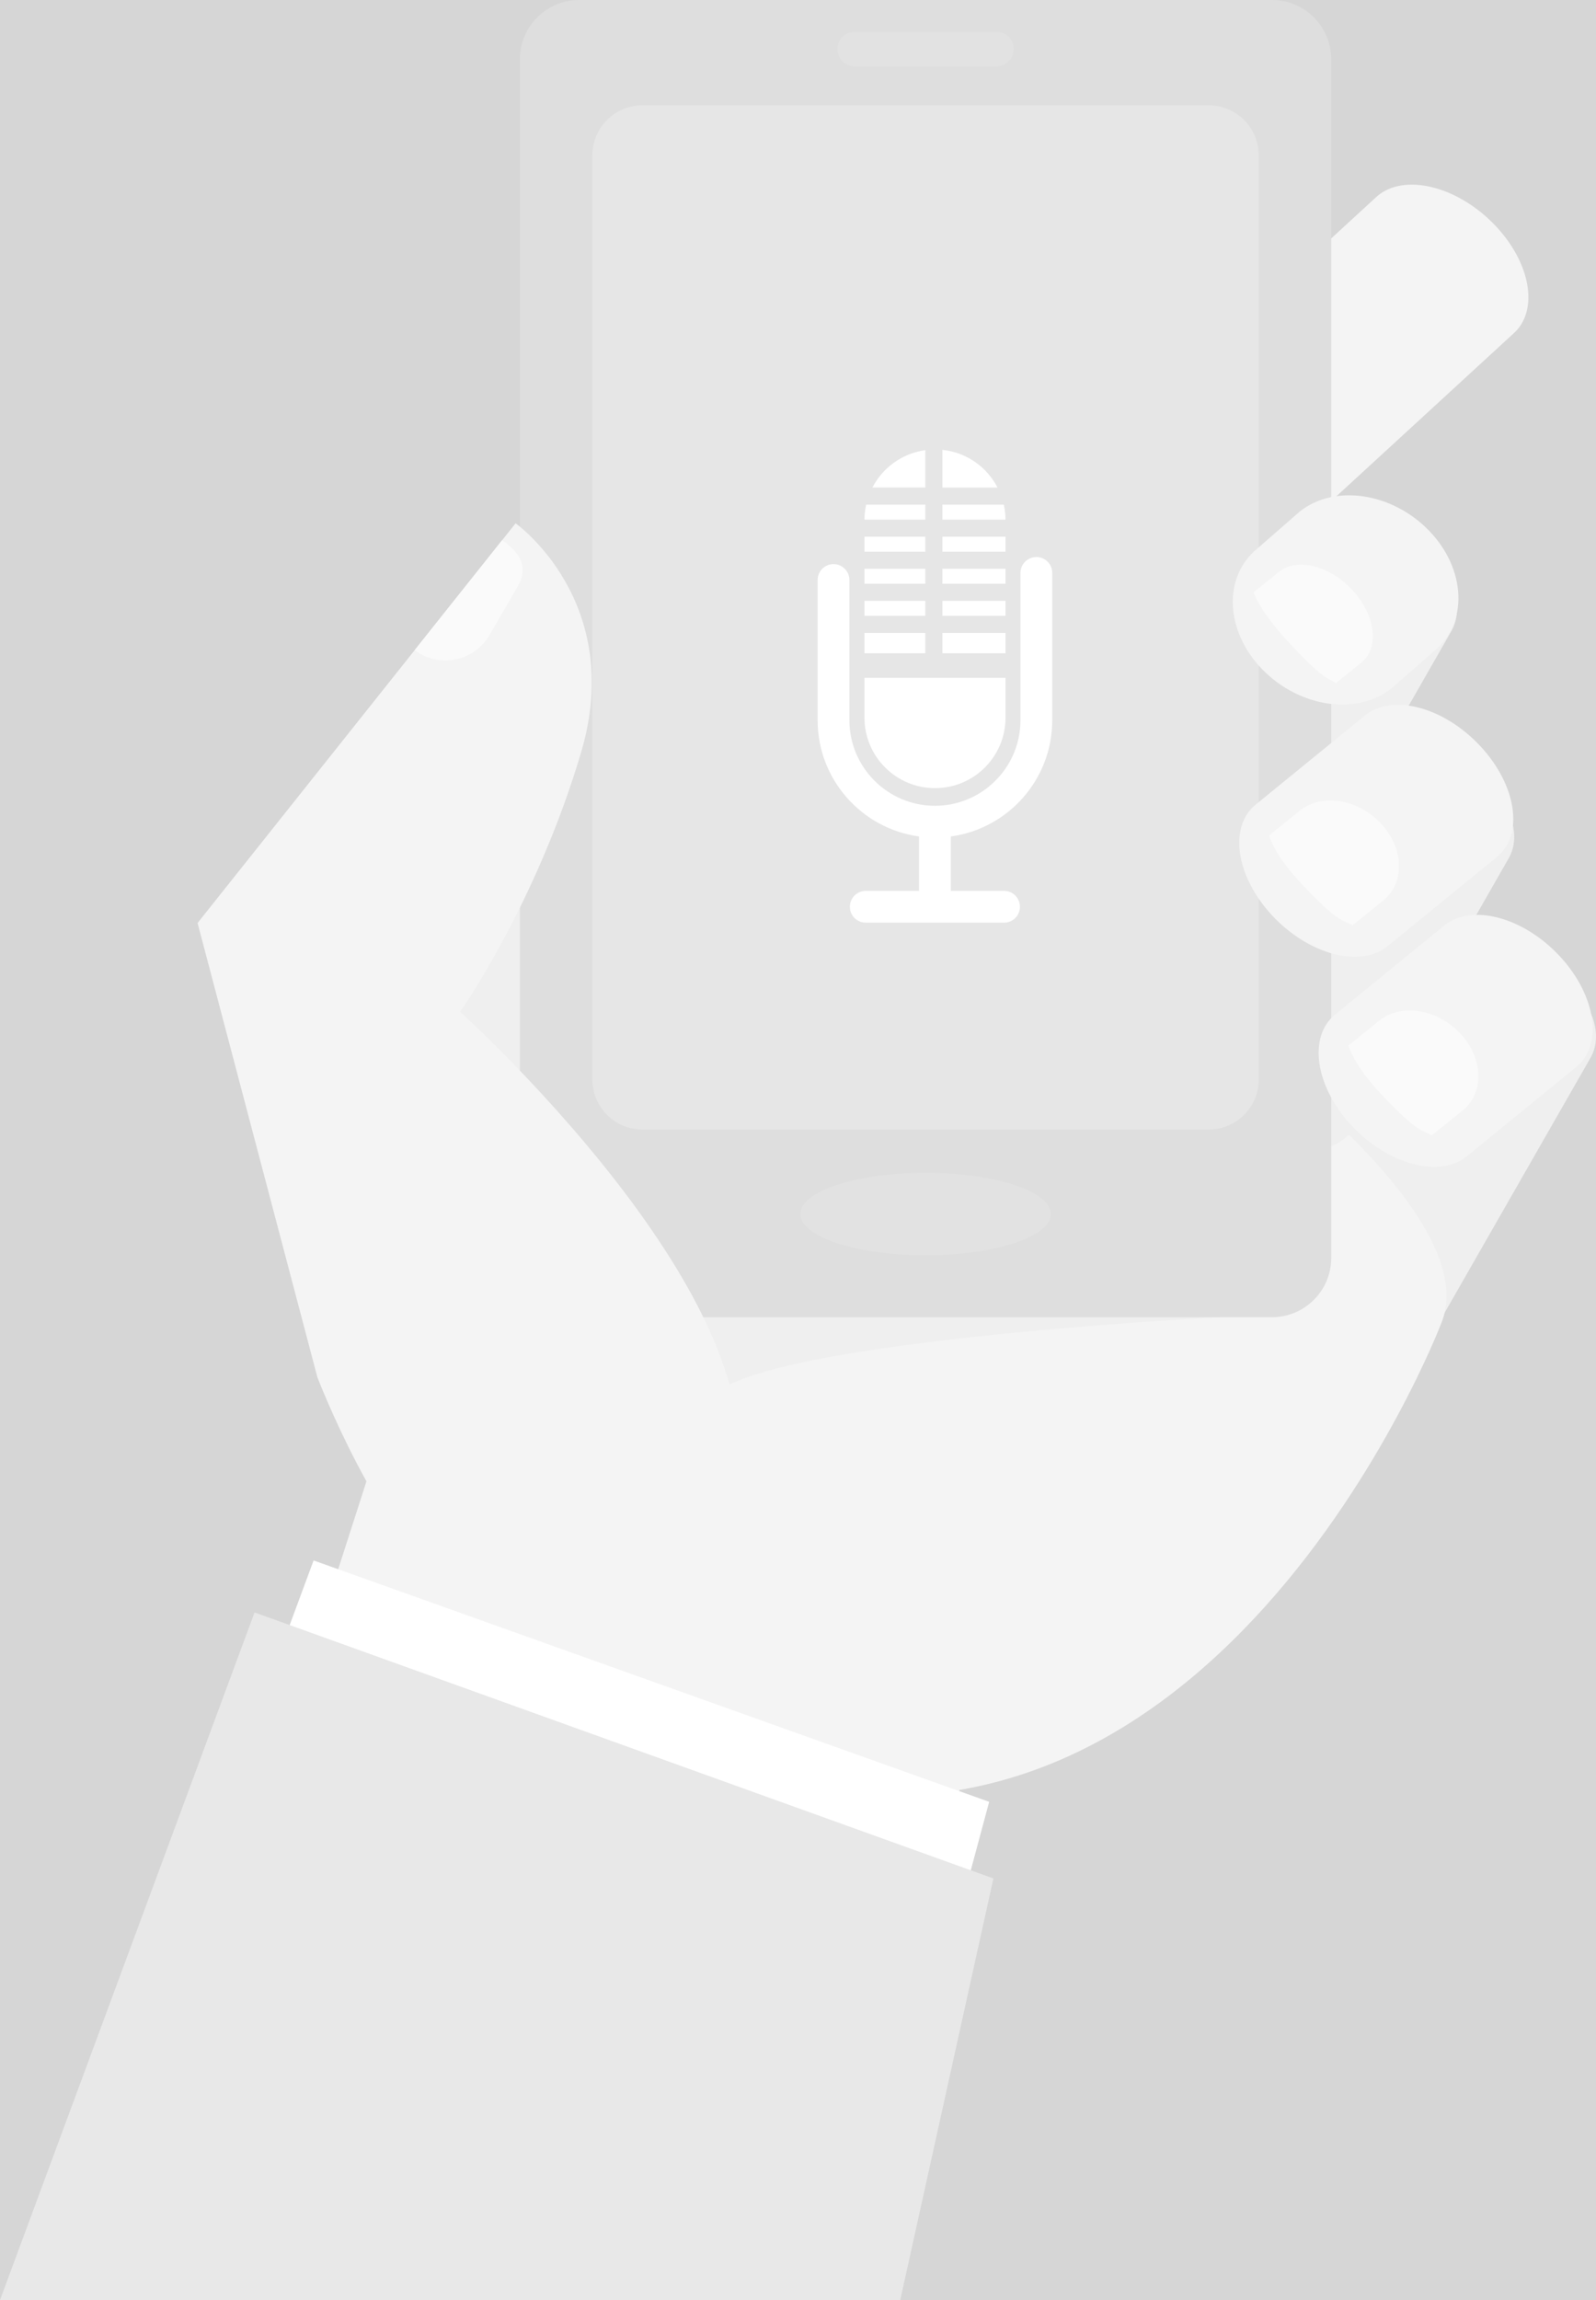 <?xml version="1.0" encoding="utf-8"?>
<svg version="1.1" id="Illustration" opacity="0.2" xmlns="http://www.w3.org/2000/svg" xmlns:xlink="http://www.w3.org/1999/xlink"
	 x="0px" y="0px" viewBox="0 0 2702.9 3893.4" preserveAspectRatio="xMidYMid meet"
	 style="enable-background:new 0 0 2702.9 3893.4;" xml:space="preserve">
<rect x="0" y="0" width="2702.9" height="3893.4" fill="#333333" stroke="none"/>
<style type="text/css">
	.st0{fill:#B0B0B0;}
	.st1{fill:#C8C8C8;}
	.st2{fill:#5A5A5A;}
	.st3{fill:#848484;}
	.st4{fill:#6D6D6D;}
	.st5{fill:#E8E8E8;}
	.st6{fill:#FFFFFF;}
	.st7{fill:#8A8A8A;}
</style>
<g>
	<g>
		<g>
			<g>
				<path class="st0" d="M2433.4,2245.1c-31.3,50.8-121.5,57.9-201.7,15.9l1.4-76.2c-80.1-41.9-83.9-102.9-52.6-153.7l221.6-389.9
					c31.2-50.8,121.5-57.9,201.6-16l0,0c80.1,41.9,119.8,117.1,88.5,167.8L2433.4,2245.1z"/>
			</g>
			<path class="st1" d="M1235.4,2996l-208.1-117.2c-304.5-128.2-477.5-407.5-386.4-623.9l261.2-620.5
				c91.1-216.4,411.8-288,716.3-159.8l0,0c304.5,128.2,913.2,549.8,822.1,766.2C2440.4,2240.8,2050,3262.7,1235.4,2996z"/>
			<path class="st0" d="M604,1982.4l116.3-299.1l631.4-739.4l697.9-324l-191.1,432l299.1,1063.4l24.9,108
				c0,0-789.3,33.2-955.4,124.6c-109.2,60.1-299.1-91.4-299.1-91.4L604,1982.4z"/>
			<g>
				<path class="st1" d="M2093.5,996c-45.3,38.8-133.4,17.9-196.9-46.6l0,0c-63.4-64.4-78.2-148.1-32.8-186.9l468.5-430.4
					c45.3-38.8,133.4-18,196.9,46.5l0,0c63.5,64.5,78.2,148.1,32.9,186.9L2093.5,996z"/>
			</g>
			<g>
				<path class="st0" d="M2294.9,1907.3c-31.3,50.8-121.5,57.9-201.7,15.9l1.4-76.2c-80.1-41.9-83.9-102.9-52.6-153.7l221.6-389.9
					c31.2-50.8,121.5-57.9,201.6-16l0,0c80.1,42,119.8,117.1,88.5,167.8L2294.9,1907.3z"/>
			</g>
			<g>
				<path class="st0" d="M2198,1522.4c-31.3,50.8-121.5,57.9-201.7,15.9l1.4-76.2c-80.1-41.9-83.9-102.9-52.6-153.7l221.6-389.9
					c31.2-50.8,121.5-57.9,201.6-16l0,0c80.1,42,119.8,117.1,88.5,167.8L2198,1522.4z"/>
			</g>
			<g>
				<path class="st2" d="M2254.5,2129.3c0,55.4-45,100.4-100.4,100.4H980.9c-55.5,0-100.4-45-100.4-100.4V100.4
					C880.4,45,925.4,0,980.9,0h1173.2c55.4,0,100.4,45,100.4,100.4V2129.3z"/>
				<path class="st3" d="M2131.8,1827.1c0,46.8-38,84.9-84.8,84.9H1088c-46.9,0-84.8-38-84.8-84.9v-1564c0-46.9,38-84.8,84.8-84.8
					h958.9c46.9,0,84.8,38,84.8,84.8V1827.1z"/>
				<path class="st4" d="M1716.9,83.1c0,16.1-13,29.1-29.1,29.1h-240.6c-16.1,0-29.1-13-29.1-29.1l0,0c0-16.1,13-29.1,29.1-29.1
					h240.6C1703.9,53.9,1716.9,67,1716.9,83.1L1716.9,83.1z"/>
				<path class="st4" d="M1779.6,2055c0,38.6-95,69.8-212.1,69.8c-117.2,0-212.1-31.3-212.1-69.8c0-38.6,95-69.8,212.1-69.8
					C1684.6,1985.2,1779.6,2016.4,1779.6,2055z"/>
			</g>
			<g>
				<path class="st1" d="M2349.8,1601.7c-46.4,37.5-133.9,14-195.5-52.2l0,0c-61.5-66.2-73.9-150.3-27.4-187.8l184.9-150.7
					c46.4-37.5,133.9-14.1,195.4,52.2l0,0c61.6,66.3,73.9,150.3,27.5,187.7L2349.8,1601.7z"/>
			</g>
			<path class="st5" d="M2290.6,1566.2l52-42c36.9-29.8,35.3-88-3.7-129.9c-39-42-100.6-51.9-137.5-22.1l-52,42
				c0,0,7.4,31.6,54.8,81.8C2263,1558.2,2269.7,1555.8,2290.6,1566.2z"/>
			<g>
				<g>
					<path class="st1" d="M2484.2,1957.2c-46.4,37.5-133.9,14-195.5-52.2l0,0c-61.5-66.2-73.9-150.3-27.4-187.8l184.9-150.7
						c46.4-37.5,133.9-14.1,195.4,52.2l0,0c61.6,66.3,73.9,150.3,27.5,187.7L2484.2,1957.2z"/>
				</g>
				<path class="st5" d="M2425,1921.7l52-42c36.9-29.8,35.3-88-3.7-129.9c-39-42-100.6-51.9-137.5-22.1l-52,42
					c0,0,7.4,31.6,54.8,81.8C2397.3,1913.7,2404.1,1911.3,2425,1921.7z"/>
			</g>
			<g>
				<g>
					<path class="st1" d="M2357.1,1164.7c-58.7,47.5-157.1,32.9-220-32.3l0,0c-62.7-65.2-66.1-156.6-7.4-204.1l70.9-61.9
						c58.7-47.5,157.1-33,219.9,32.3l0,0c62.8,65.3,66.2,156.6,7.5,204L2357.1,1164.7z"/>
				</g>
			</g>
			<g>
				<path class="st1" d="M761.8,2688.6c-120.6-86.8-224.3-357.3-224.3-357.3l-202.9-768.9l538.6-676.6c0,0,186.7,132.2,110.8,388.1
					c-75.8,256-204.8,438.8-204.8,438.8s624.4,562.9,436.4,865.7C1123.9,2726.2,964.1,2834.2,761.8,2688.6z"/>
				<path class="st5" d="M850.4,914.4l-147.9,185.8c2.7,2,5.2,4.2,8.3,6c41.4,24,94.4,9.9,118.4-31.5l47.3-81.6
					C896.2,959,879.8,935.2,850.4,914.4z"/>
			</g>
			<path class="st5" d="M2262.5,1156.2l43.1-34.8c30.6-24.7,24.2-79-14.2-121.4c-38.5-42.4-94.6-56.8-125.2-32.1l-43.2,34.7
				c0,0,9.3,30.1,56,80.8C2237.1,1146.4,2242.9,1144.7,2262.5,1156.2z"/>
		</g>
		<g>
			<rect x="1464" y="908.5" class="st6" width="103" height="25.4"/>
			<rect x="1464" y="1017.1" class="st6" width="103" height="25.4"/>
			<rect x="1464" y="1071.4" class="st6" width="103" height="34.4"/>
			<path class="st6" d="M1596,761.5v63.8h93.4C1671.3,790.5,1636.8,765.7,1596,761.5z"/>
			<rect x="1596" y="1071.4" class="st6" width="106.9" height="34.4"/>
			<path class="st6" d="M1567,854.2h-100.1c-1.8,8.2-2.9,16.7-2.9,25.4h103V854.2z"/>
			<path class="st6" d="M1583.5,1334.1c66,0,119.4-53.5,119.4-119.4v-67.3H1464v67.3C1464,1280.6,1517.5,1334.1,1583.5,1334.1z"/>
			<path class="st6" d="M1567,762c-39,5.4-72,29.5-89.5,63.2h89.5V762z"/>
			<rect x="1464" y="962.8" class="st6" width="103" height="25.3"/>
			<rect x="1596" y="908.5" class="st6" width="106.9" height="25.4"/>
			<path class="st6" d="M1700,854.2h-104v25.4h106.8C1702.8,870.8,1701.8,862.3,1700,854.2z"/>
			<rect x="1596" y="962.8" class="st6" width="106.9" height="25.3"/>
			<rect x="1596" y="1017.1" class="st6" width="106.9" height="25.4"/>
			<path class="st6" d="M1610.3,1415.9c96.9-13.2,171.7-96.3,171.7-196.7V969.8c0-14.9-12-26.9-26.9-26.9c-14.8,0-26.9,12-26.9,26.9
				v249.4c0,79.9-65,144.8-144.8,144.8c-79.9,0-144.9-65-144.9-144.8V981.8c0-14.8-12-26.9-26.9-26.9c-14.8,0-26.9,12-26.9,26.9
				v237.4c0,100.4,74.9,183.5,171.7,196.7v91c0,0.4,0.1,0.7,0.1,1.1h-90.3c-14.8,0-26.9,12-26.9,26.9c0,14.9,12,26.9,26.9,26.9
				h234.2c14.8,0,26.9-12,26.9-26.9c0-14.8-12-26.9-26.9-26.9h-90.3c0-0.4,0.1-0.7,0.1-1.1V1415.9z"/>
		</g>
	</g>
	<polygon class="st1" points="311.4,3468.3 623.5,2498.5 1656.6,2854.5 1504.4,3697.9 	"/>
	<polygon class="st6" points="100,3805.4 1473.7,3799.8 1675.2,3050 531.1,2641.4 	"/>
	<polygon class="st7" points="0,3893.4 1524.6,3893.4 1682.4,3179.7 431.1,2729.4 	"/>
</g>
</svg>
